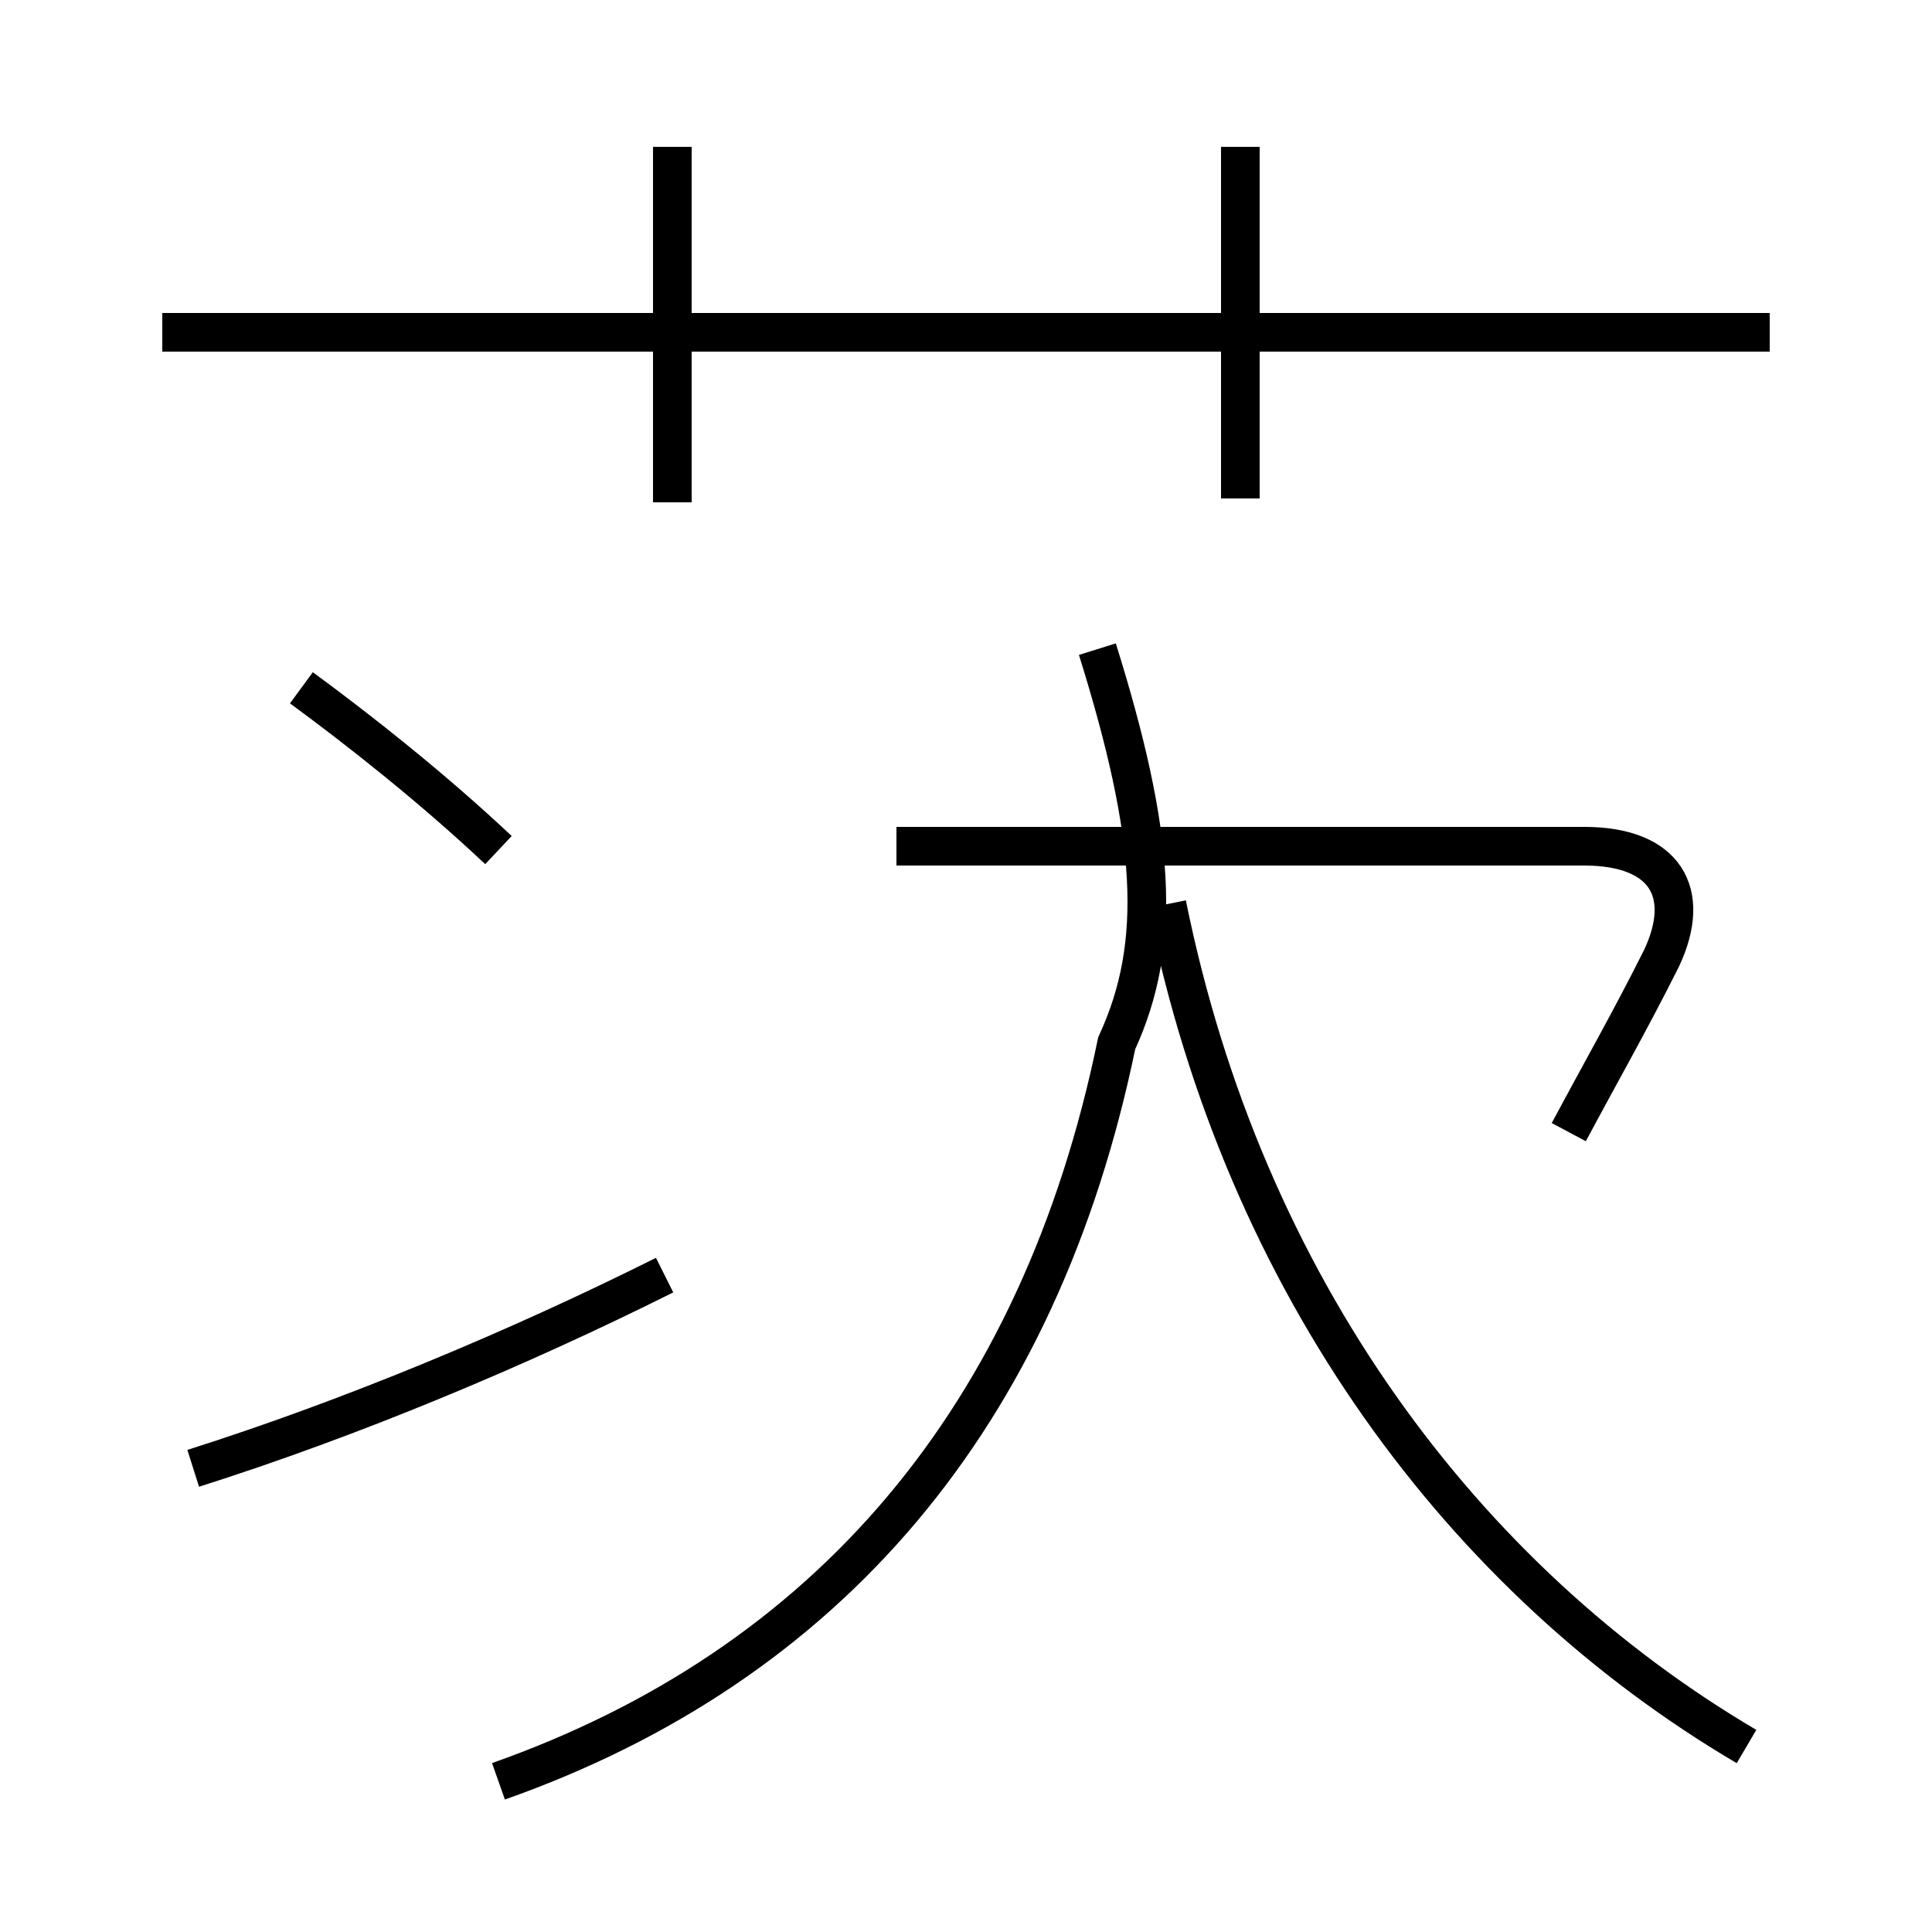 <?xml version='1.0' encoding='utf8'?>
<svg viewBox="0.0 -44.0 50.0 50.0" version="1.1" xmlns="http://www.w3.org/2000/svg">
<rect x="0.0" y="-44.0" width="50.0" height="50.0" fill="#808080" stroke="none"/>
<rect x="-1000" y="-1000" width="2000" height="2000" stroke="white" fill="white"/>
<g style="fill:none; stroke:#000000;  stroke-width:1">
<path d="M 45.8 35.4 L 4.2 35.4 M 17.4 31.0 L 17.4 40.2 M 32.1 31.1 L 32.1 40.2 M 12.9 22.0 C 11.2 23.6 9.3 25.1 7.8 26.2 M 5.0 6.0 C 9.1 7.3 13.4 9.1 17.2 11.0 M 12.9 -2.1 C 21.4 0.9 26.9 7.3 28.9 17.0 C 30.1 19.6 29.9 22.4 28.4 27.2 M 40.6 14.7 C 41.4 16.2 42.2 17.6 43.0 19.2 C 43.8 20.9 43.1 22.1 41.0 22.1 L 23.2 22.1 M 45.2 -1.2 C 37.9 3.1 32.2 10.7 30.2 20.6 " transform="scale(1, -1)" />
</g>
</svg>